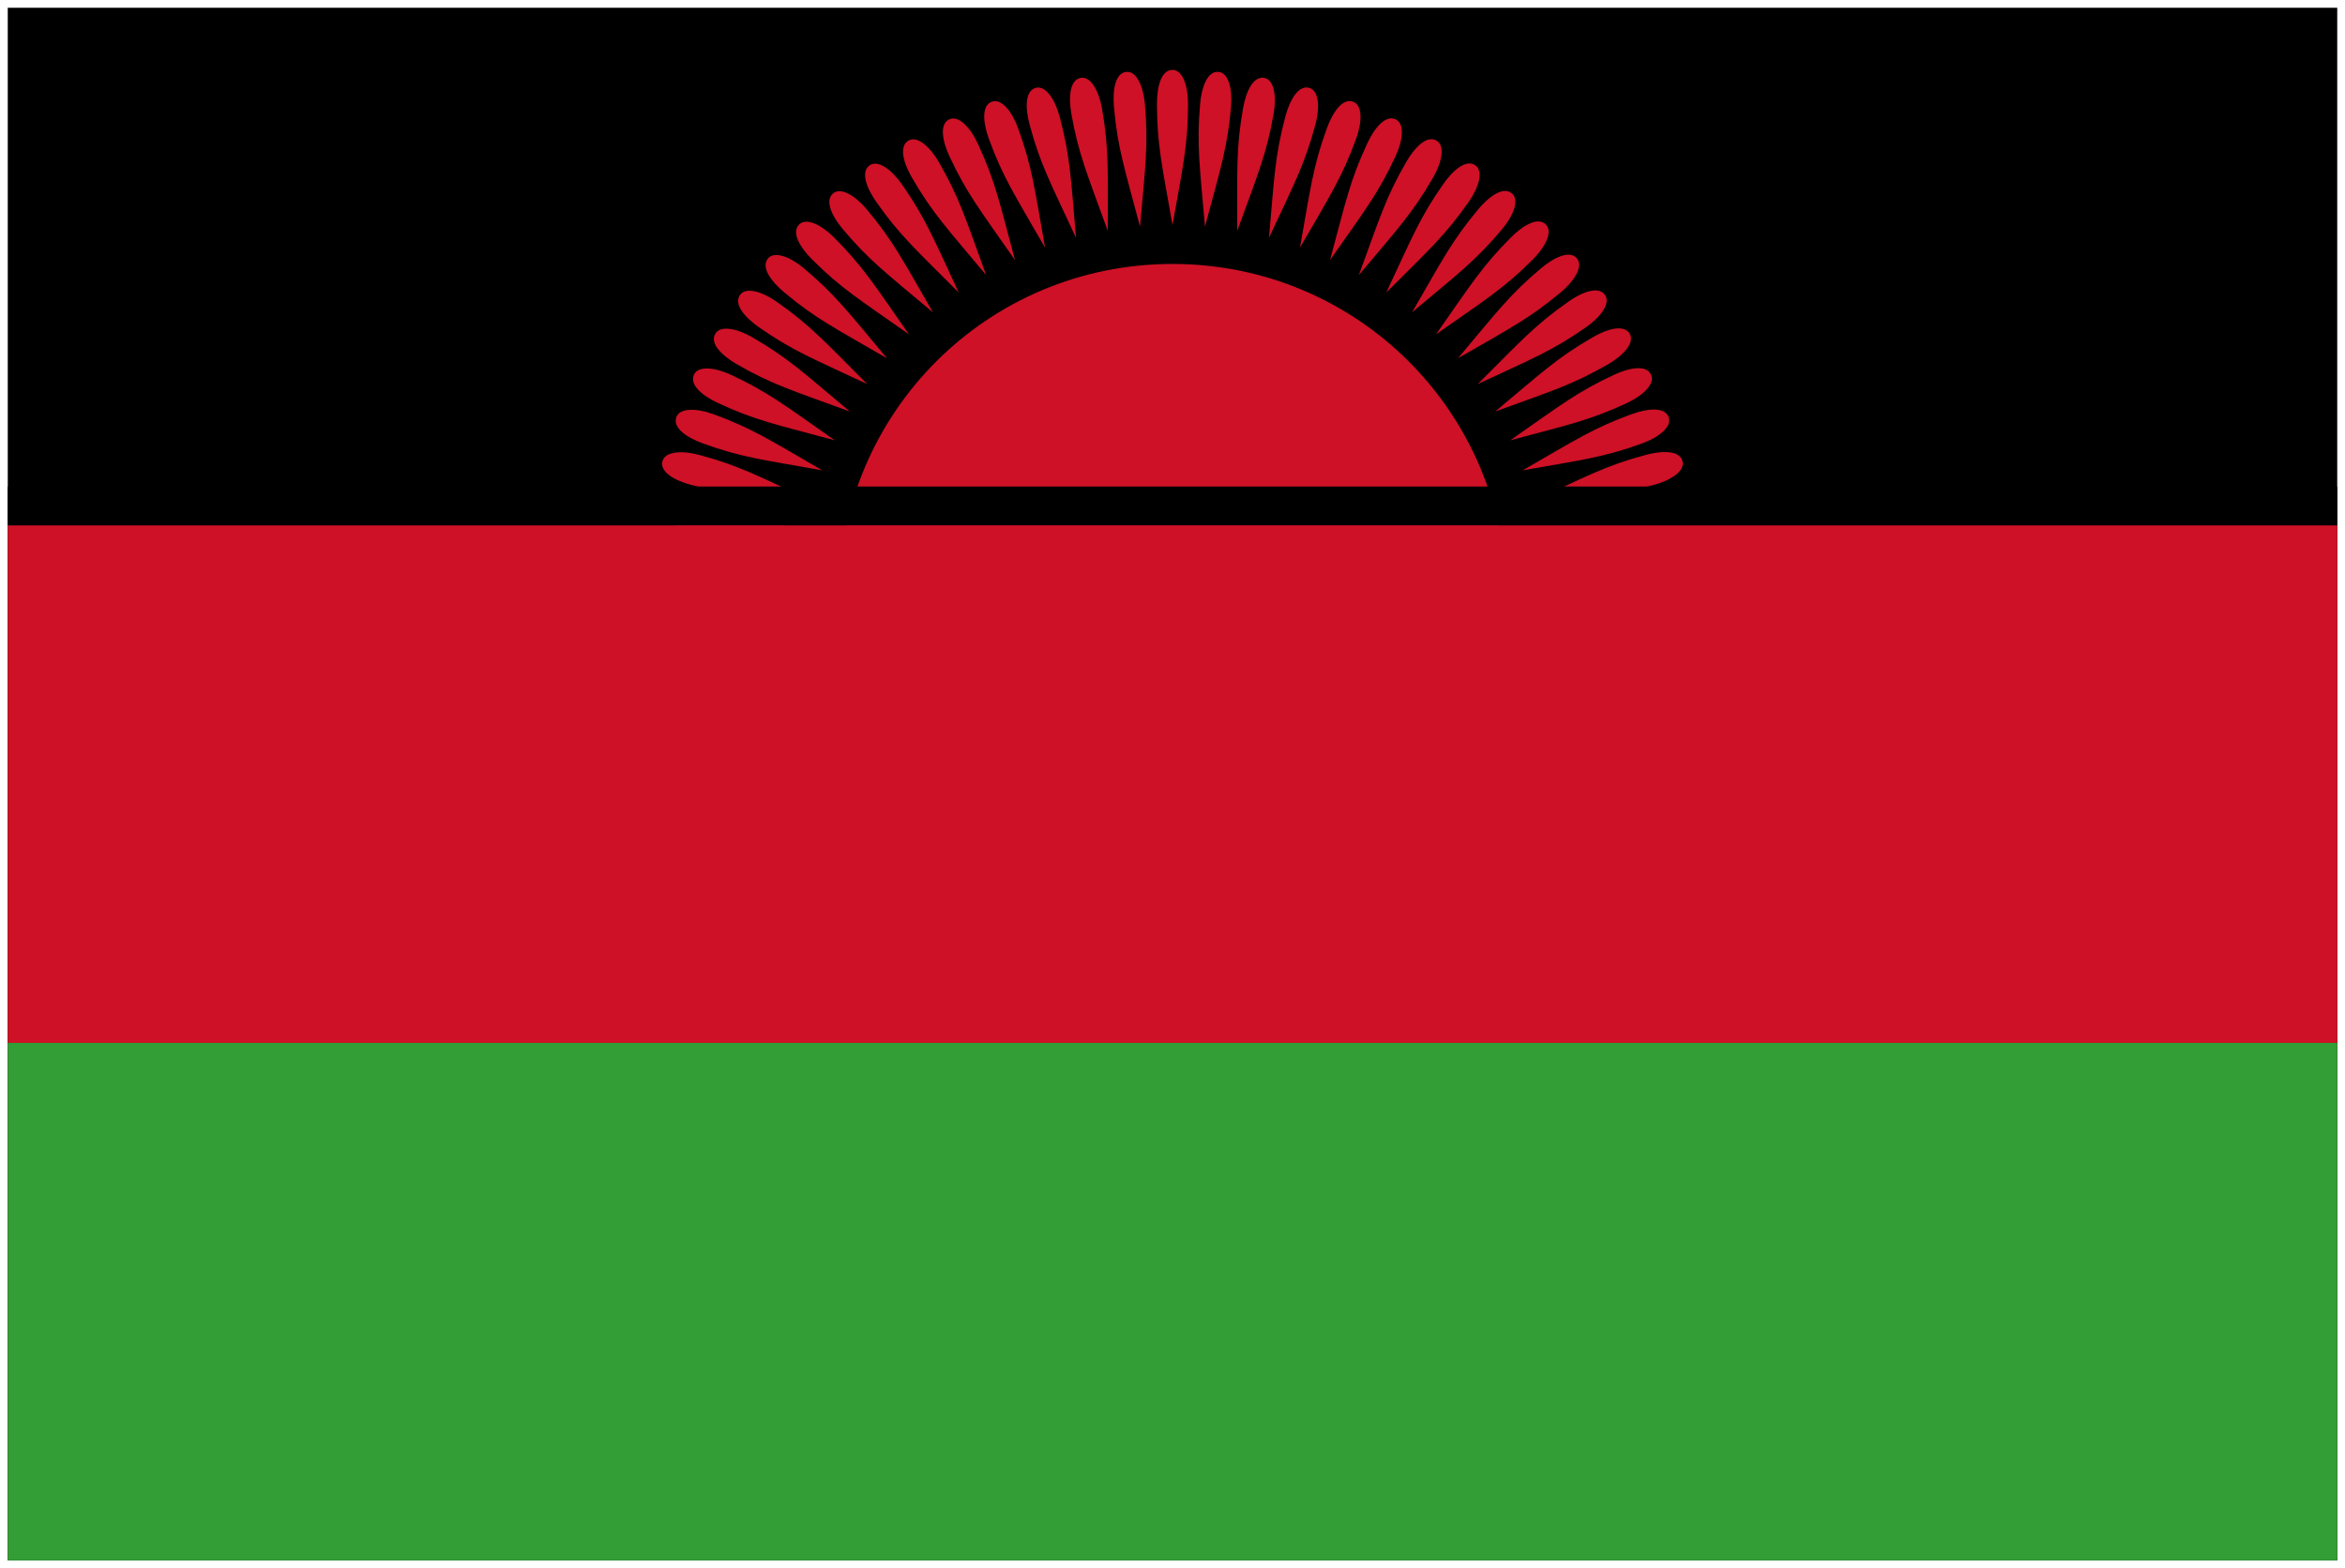 <svg xmlns="http://www.w3.org/2000/svg" xmlns:xlink="http://www.w3.org/1999/xlink" viewBox="0 0 151 101" fill="#fff" fill-rule="evenodd" stroke="#000" stroke-linecap="round" stroke-linejoin="round"><use xlink:href="#A" x=".5" y=".5"/><defs><style>@import url("https://fonts.googleapis.com/css?family=Roboto:400,400i,700,700i");</style></defs><symbol id="A" overflow="visible"><g stroke="none"><path d="M0 0h150v100H0z" fill="#000"/><g fill="#ce1126"><path d="M53.5 38c0-11.911 9.589-21.5 21.5-21.5S96.5 26.089 96.5 38 86.911 59.5 75 59.5 53.5 49.911 53.5 38z"/><path d="M0 33.333h150v33.333H0zM75 4c-.733 0-1 1.1-1 2.167 0 2.667.333 4 1 7.833.68-3.833 1-5.2 1-7.833C76 5.067 75.667 4 75 4m2.963.13c-.731-.064-1.092 1.009-1.185 2.071-.232 2.657-.017 4.014.313 7.891 1.012-3.759 1.449-5.093 1.679-7.716.096-1.096-.143-2.187-.807-2.246m2.941.387c-.722-.127-1.176.91-1.361 1.96-.463 2.626-.366 3.997-.375 7.888 1.335-3.657 1.888-4.947 2.345-7.541.191-1.083.048-2.192-.609-2.307m2.896.641c-.708-.19-1.251.804-1.527 1.834-.69 2.576-.713 3.95-1.061 7.825 1.649-3.527 2.312-4.764 2.993-7.308.285-1.063.239-2.179-.405-2.352m2.829.893c-.689-.251-1.316.692-1.681 1.694-.912 2.506-1.055 3.873-1.739 7.703 1.95-3.37 2.718-4.544 3.619-7.019.376-1.034.428-2.15-.199-2.378m2.74 1.136c-.665-.31-1.371.574-1.822 1.541-1.127 2.417-1.388 3.766-2.404 7.522 2.236-3.187 3.104-4.29 4.217-6.677.465-.997.614-2.105.009-2.386M92 8.556c-.635-.367-1.416.453-1.949 1.376-1.333 2.309-1.711 3.631-3.051 7.284 2.506-2.98 3.466-4.003 4.783-6.284.55-.953.795-2.043.217-2.376m2.502 1.592c-.601-.421-1.45.327-2.062 1.201-1.53 2.184-2.021 3.468-3.674 6.99 2.756-2.75 3.802-3.686 5.312-5.843.631-.901.97-1.966.424-2.348m2.353 1.806c-.562-.471-1.473.2-2.159 1.017-1.714 2.043-2.316 3.278-4.269 6.643 2.985-2.499 4.109-3.341 5.801-5.358.707-.843 1.137-1.874.627-2.303m2.187 2.005c-.519-.519-1.485.071-2.239.825-1.886 1.886-2.593 3.064-4.832 6.246 3.191-2.23 4.384-2.97 6.246-4.832.778-.778 1.296-1.768.825-2.239m2.003 2.187c-.471-.562-1.485-.059-2.303.627-2.043 1.714-2.85 2.826-5.358 5.801 3.374-1.943 4.626-2.576 6.643-4.269.843-.707 1.446-1.648 1.017-2.159m1.807 2.353c-.421-.601-1.475-.188-2.348.424-2.184 1.53-3.085 2.567-5.843 5.312 3.53-1.642 4.833-2.163 6.99-3.674.901-.631 1.584-1.516 1.201-2.062M104.445 21c-.367-.635-1.453-.316-2.376.217-2.309 1.333-3.297 2.289-6.284 4.783 3.66-1.328 5.003-1.734 7.284-3.051.953-.55 1.71-1.372 1.376-1.949m1.369 2.631c-.31-.665-1.42-.441-2.386.009-2.417 1.127-3.484 1.993-6.677 4.217 3.762-1.004 5.135-1.291 7.522-2.404.997-.465 1.823-1.218 1.541-1.822m1.136 2.74c-.251-.689-1.376-.563-2.378-.199-2.506.912-3.645 1.681-7.019 3.619 3.835-.672 5.228-.839 7.703-1.739 1.034-.376 1.922-1.054 1.694-1.681m.891 2.829c-.19-.708-1.321-.681-2.352-.405-2.576.69-3.777 1.357-7.308 2.993 3.879-.335 5.282-.38 7.825-1.061 1.063-.285 2.007-.883 1.834-1.527"/><path d="M41.517 32.096c-.127.722.91 1.176 1.96 1.361 2.626.463 3.997.366 7.888.375-3.657-1.335-4.947-1.888-7.541-2.345-1.083-.191-2.192-.048-2.307.609m.641-2.896c-.19.708.804 1.251 1.834 1.527 2.576.69 3.95.713 7.825 1.061-3.527-1.649-4.764-2.312-7.308-2.993-1.062-.285-2.179-.239-2.352.405m.893-2.829c-.251.689.692 1.316 1.694 1.681 2.506.912 3.873 1.055 7.703 1.739-3.37-1.95-4.544-2.718-7.019-3.619-1.034-.376-2.15-.428-2.378.199m1.136-2.74c-.31.665.574 1.371 1.541 1.822 2.417 1.127 3.766 1.388 7.522 2.404-3.187-2.236-4.29-3.104-6.677-4.217-.997-.465-2.105-.614-2.386-.009M45.556 21c-.367.635.453 1.416 1.376 1.949 2.309 1.333 3.631 1.711 7.284 3.051-2.98-2.506-4.003-3.466-6.284-4.783-.953-.55-2.043-.795-2.376-.217m1.593-2.501c-.421.601.327 1.45 1.201 2.062 2.184 1.53 3.468 2.021 6.99 3.674-2.75-2.756-3.686-3.802-5.843-5.312-.901-.631-1.966-.97-2.348-.424m1.805-2.353c-.471.562.2 1.473 1.017 2.159 2.043 1.714 3.278 2.316 6.643 4.269-2.499-2.985-3.341-4.109-5.358-5.801-.843-.707-1.874-1.137-2.303-.627m2.005-2.187c-.519.519.071 1.485.825 2.239 1.886 1.886 3.064 2.593 6.246 4.832-2.23-3.191-2.97-4.384-4.832-6.246-.778-.778-1.768-1.296-2.239-.825m2.187-2.004c-.562.471-.059 1.485.627 2.303 1.714 2.043 2.826 2.85 5.801 5.358-1.943-3.374-2.576-4.626-4.269-6.643-.707-.843-1.648-1.446-2.159-1.017m2.353-1.808c-.601.421-.188 1.475.424 2.348 1.53 2.184 2.567 3.085 5.312 5.843-1.642-3.53-2.163-4.833-3.674-6.99-.631-.901-1.516-1.584-2.062-1.201M58 8.555c-.635.367-.316 1.453.217 2.376 1.333 2.309 2.289 3.297 4.783 6.284-1.328-3.66-1.734-5.003-3.051-7.284-.55-.953-1.372-1.71-1.949-1.376m2.631-1.369c-.665.31-.441 1.42.009 2.386 1.127 2.417 1.993 3.484 4.217 6.677-1.004-3.762-1.291-5.135-2.404-7.522-.465-.997-1.218-1.823-1.822-1.541m2.74-1.136c-.689.251-.563 1.376-.199 2.378.912 2.506 1.681 3.645 3.619 7.019-.672-3.835-.839-5.228-1.739-7.703-.376-1.034-1.054-1.922-1.681-1.694m2.829-.892c-.708.19-.681 1.321-.405 2.352.69 2.576 1.357 3.777 2.993 7.308-.335-3.879-.38-5.282-1.061-7.825-.285-1.063-.883-2.007-1.527-1.834m2.896-.643c-.722.127-.794 1.257-.609 2.307.463 2.626 1.023 3.881 2.345 7.541.004-3.893.082-5.295-.375-7.888-.191-1.083-.705-2.076-1.361-1.96m2.941-.387c-.731.064-.9 1.183-.807 2.246.232 2.657.681 3.956 1.679 7.716.343-3.878.543-5.267.313-7.891-.096-1.096-.521-2.129-1.185-2.071"/></g><path d="M0 30.833h150v2.5H0z" fill="#000"/><path d="M0 66.667h150V100H0z" fill="#339e35"/></g></symbol></svg>